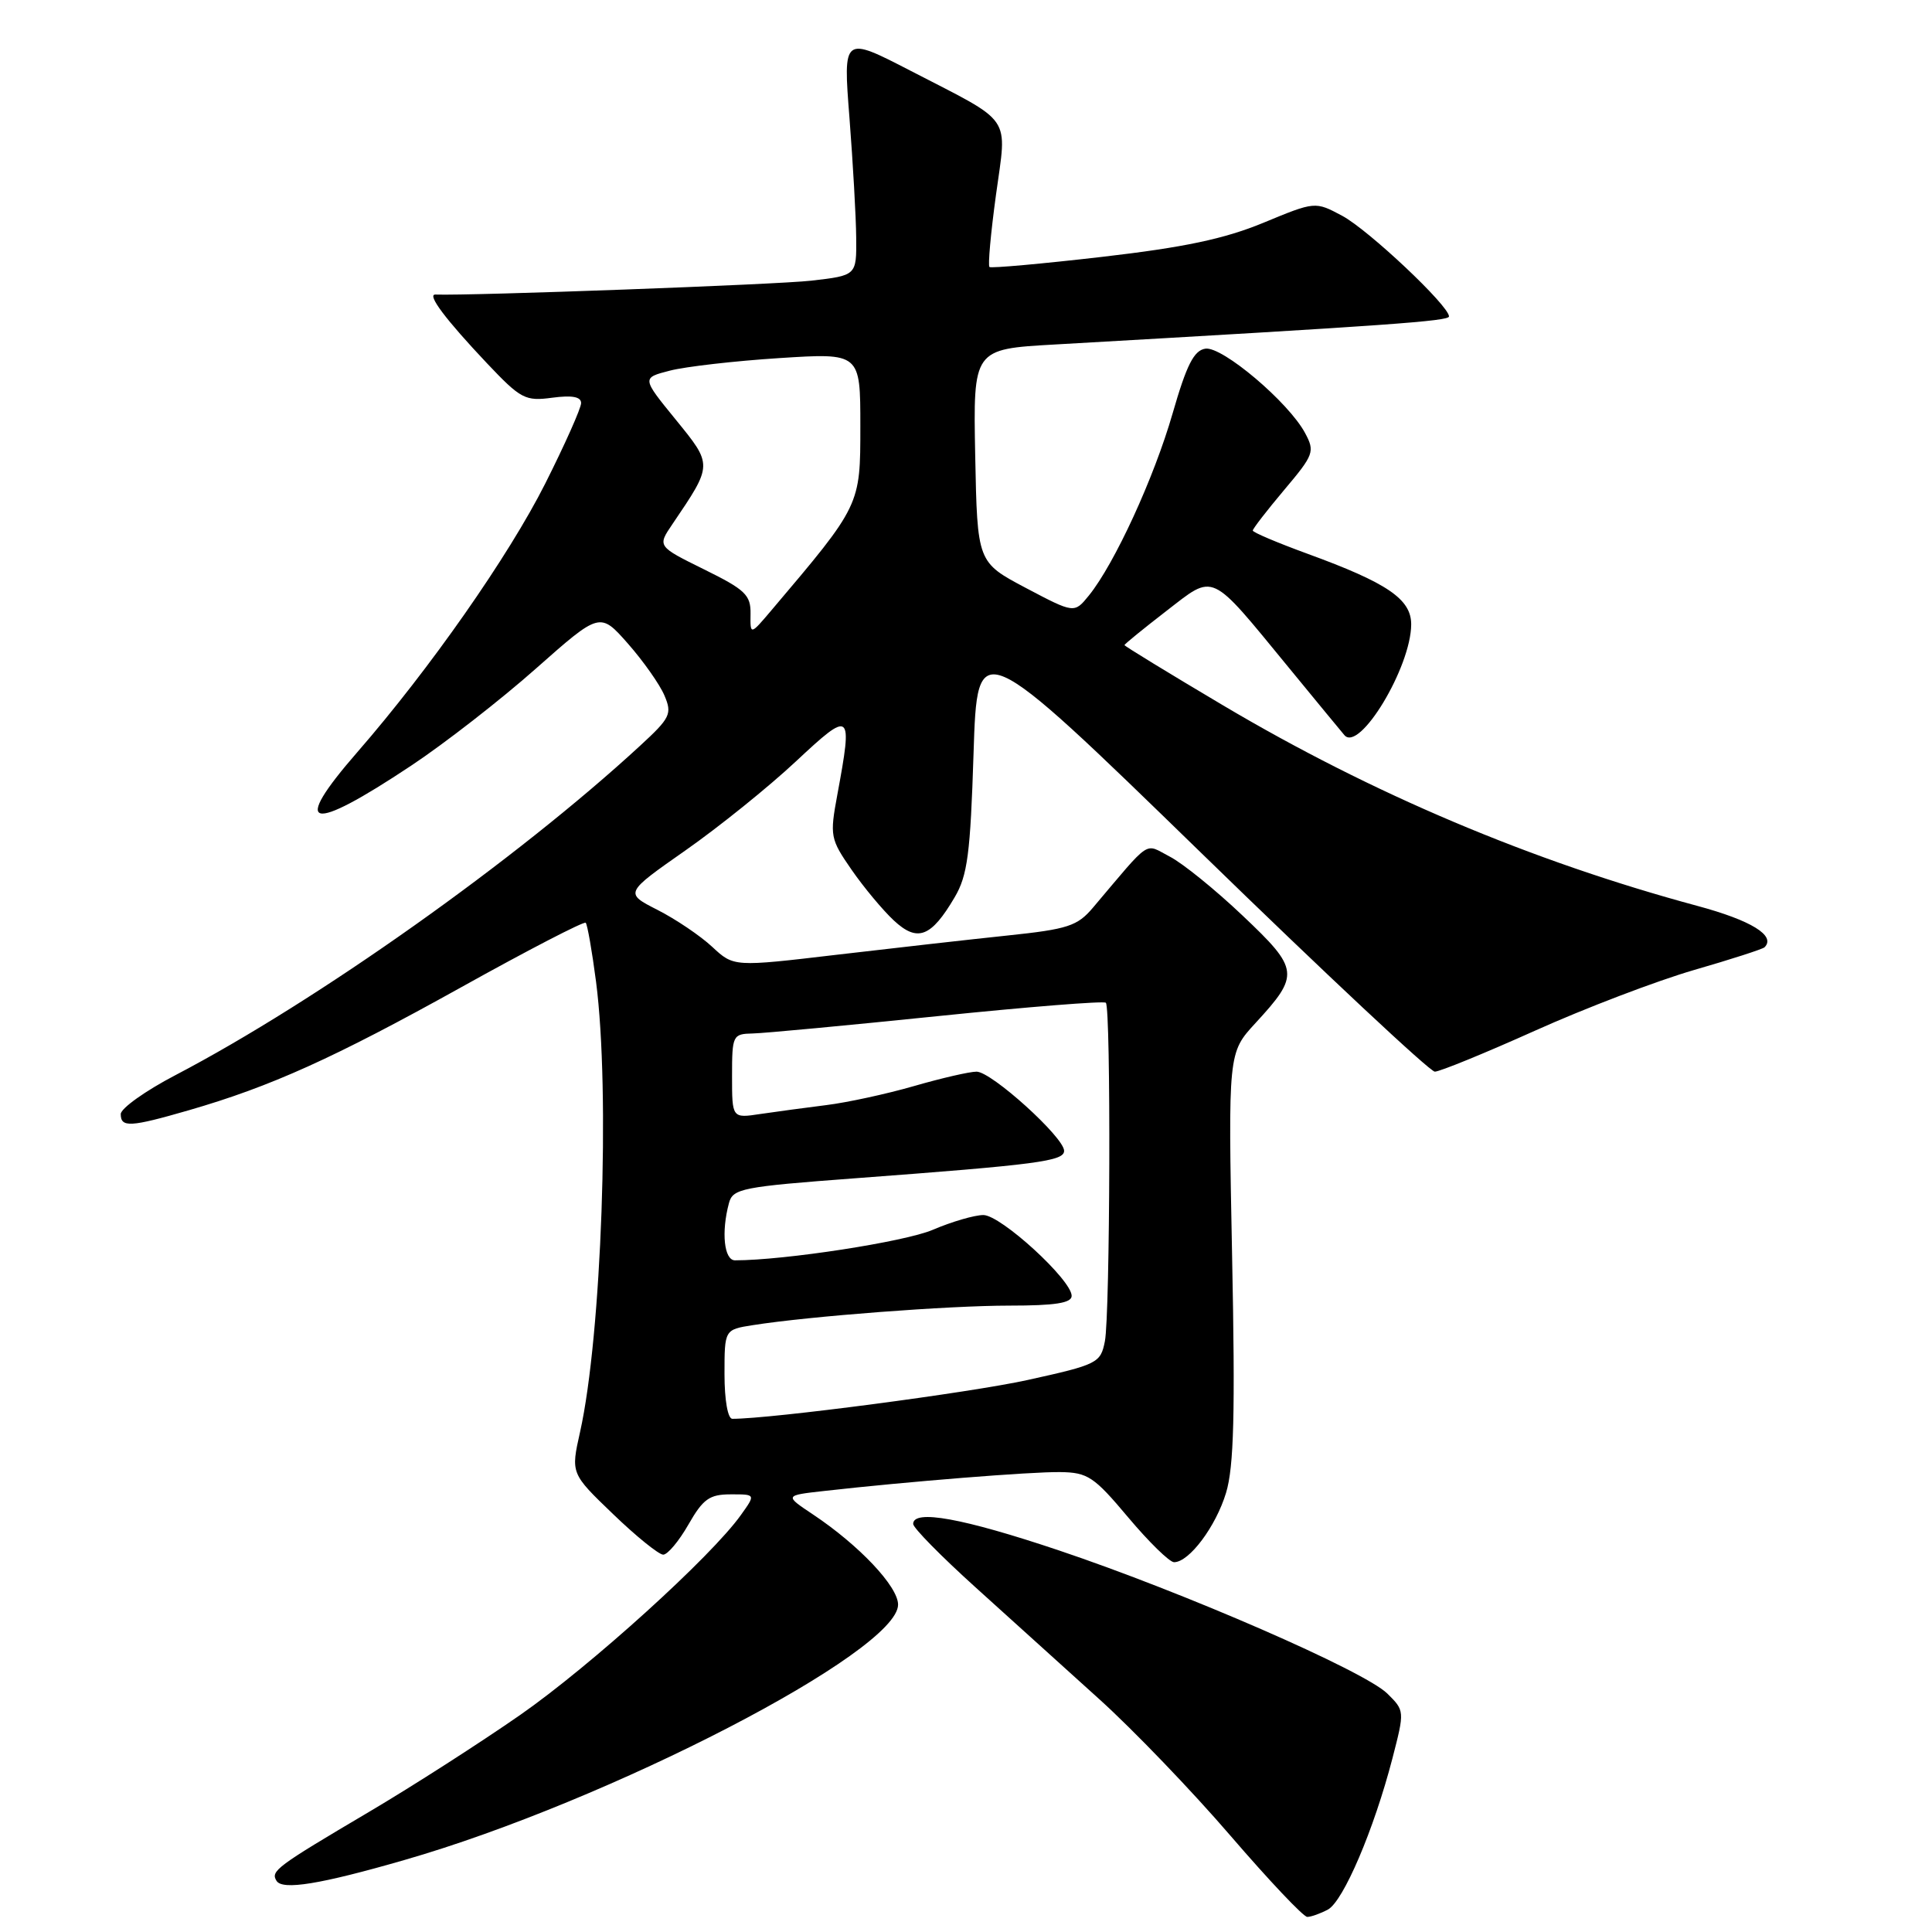<?xml version="1.0" encoding="UTF-8" standalone="no"?>
<!DOCTYPE svg PUBLIC "-//W3C//DTD SVG 1.1//EN" "http://www.w3.org/Graphics/SVG/1.1/DTD/svg11.dtd" >
<svg xmlns="http://www.w3.org/2000/svg" xmlns:xlink="http://www.w3.org/1999/xlink" version="1.1" viewBox="0 0 256 256">
 <g >
 <path fill="currentColor"
d=" M 175.95 253.03 C 178.00 251.93 182.05 242.44 184.50 233.01 C 186.13 226.70 186.13 226.68 183.82 224.40 C 180.77 221.41 156.93 211.02 140.29 205.43 C 127.57 201.16 121.00 199.97 121.00 201.93 C 121.00 202.45 124.71 206.22 129.25 210.32 C 133.79 214.42 141.17 221.09 145.65 225.14 C 150.14 229.19 157.97 237.34 163.05 243.25 C 168.14 249.16 172.71 254.00 173.22 254.00 C 173.72 254.00 174.95 253.56 175.95 253.03 Z  M 53.59 246.46 C 80.70 238.66 119.00 218.84 119.00 212.62 C 119.00 210.22 113.84 204.75 107.72 200.67 C 103.94 198.15 103.94 198.15 109.22 197.56 C 120.19 196.32 136.65 195.00 140.50 195.06 C 144.13 195.11 144.96 195.66 149.49 201.06 C 152.24 204.33 154.97 207.00 155.57 207.00 C 157.57 207.00 161.11 202.27 162.46 197.80 C 163.50 194.36 163.68 187.28 163.26 166.43 C 162.73 139.50 162.73 139.50 166.36 135.56 C 172.25 129.16 172.17 128.44 164.67 121.34 C 161.05 117.90 156.69 114.37 154.99 113.50 C 151.57 111.73 152.67 111.00 144.83 120.26 C 142.76 122.71 141.51 123.12 133.50 123.96 C 128.55 124.48 118.37 125.63 110.87 126.51 C 97.23 128.12 97.23 128.12 94.37 125.46 C 92.79 123.99 89.53 121.79 87.13 120.57 C 82.75 118.34 82.75 118.34 90.83 112.68 C 95.27 109.57 101.85 104.27 105.45 100.90 C 112.81 94.02 113.01 94.18 110.95 105.31 C 109.94 110.77 110.01 111.16 112.84 115.25 C 114.46 117.59 116.98 120.61 118.44 121.97 C 121.57 124.88 123.38 124.20 126.50 118.89 C 128.20 116.01 128.58 113.12 129.00 99.83 C 129.50 84.16 129.50 84.16 159.23 113.08 C 175.57 128.99 189.48 142.00 190.12 142.00 C 190.77 142.00 196.74 139.56 203.40 136.57 C 210.05 133.58 219.52 129.97 224.44 128.54 C 229.36 127.12 233.57 125.76 233.81 125.52 C 235.35 123.99 232.06 121.96 224.89 120.03 C 202.93 114.11 181.79 105.16 162.09 93.48 C 154.89 89.21 149.00 85.61 149.00 85.48 C 149.00 85.35 151.48 83.33 154.52 80.98 C 161.03 75.96 160.18 75.57 170.80 88.50 C 174.41 92.90 177.71 96.91 178.14 97.41 C 180.13 99.74 186.97 88.40 186.99 82.74 C 187.00 79.39 183.84 77.24 173.26 73.38 C 169.27 71.92 166.00 70.54 166.00 70.30 C 166.00 70.06 167.87 67.64 170.16 64.92 C 174.10 60.25 174.25 59.84 172.93 57.38 C 170.75 53.30 161.95 45.86 159.72 46.20 C 158.20 46.43 157.23 48.35 155.38 54.77 C 152.92 63.31 147.69 74.69 144.29 78.90 C 142.35 81.29 142.35 81.29 135.92 77.90 C 129.50 74.50 129.50 74.50 129.22 60.38 C 128.95 46.26 128.95 46.26 139.72 45.65 C 184.07 43.12 192.00 42.55 192.00 41.93 C 192.00 40.51 181.32 30.45 177.84 28.59 C 174.26 26.68 174.26 26.68 167.38 29.53 C 162.21 31.66 156.90 32.78 146.00 34.04 C 138.03 34.96 131.32 35.56 131.11 35.38 C 130.89 35.19 131.28 30.90 131.97 25.84 C 133.44 15.09 134.38 16.47 120.68 9.39 C 111.71 4.76 111.71 4.76 112.56 15.63 C 113.02 21.61 113.43 28.75 113.45 31.50 C 113.50 36.50 113.50 36.50 107.50 37.19 C 102.96 37.71 62.53 39.20 57.69 39.03 C 56.53 38.99 59.05 42.34 64.54 48.15 C 69.01 52.87 69.60 53.18 73.17 52.70 C 75.80 52.35 77.00 52.57 77.00 53.41 C 77.00 54.08 74.86 58.88 72.25 64.07 C 67.40 73.69 56.96 88.62 47.36 99.65 C 38.45 109.88 40.90 110.49 54.50 101.44 C 58.90 98.52 66.33 92.74 71.00 88.60 C 79.50 81.08 79.50 81.08 83.21 85.29 C 85.25 87.61 87.42 90.69 88.04 92.15 C 89.08 94.60 88.83 95.12 84.81 98.82 C 68.44 113.91 42.02 132.64 23.25 142.46 C 19.26 144.54 16.00 146.87 16.00 147.62 C 16.00 149.43 17.25 149.36 25.00 147.12 C 35.90 143.97 44.23 140.20 61.07 130.84 C 69.94 125.90 77.38 122.05 77.61 122.27 C 77.83 122.50 78.45 126.02 78.98 130.09 C 80.87 144.65 79.72 176.97 76.86 189.75 C 75.63 195.24 75.63 195.24 81.23 200.62 C 84.30 203.58 87.30 206.00 87.88 206.00 C 88.46 206.00 89.97 204.20 91.22 202.01 C 93.16 198.62 94.00 198.01 96.82 198.01 C 100.14 198.00 100.14 198.00 98.17 200.75 C 94.26 206.25 78.28 220.72 68.94 227.23 C 63.68 230.89 54.68 236.67 48.94 240.06 C 36.59 247.36 35.83 247.92 36.64 249.22 C 37.42 250.49 42.40 249.69 53.59 246.46 Z  M 96.00 182.09 C 96.00 176.18 96.00 176.18 99.75 175.59 C 107.30 174.40 125.72 173.00 133.75 173.00 C 139.81 173.00 142.00 172.66 142.00 171.71 C 142.00 169.59 132.61 161.00 130.30 161.00 C 129.13 161.00 126.11 161.88 123.59 162.96 C 119.90 164.54 103.96 167.00 97.39 167.00 C 95.95 167.00 95.55 163.28 96.59 159.42 C 97.10 157.49 98.30 157.25 113.28 156.13 C 137.49 154.32 141.00 153.86 141.00 152.49 C 141.00 150.71 131.38 142.00 129.40 142.00 C 128.47 142.00 124.74 142.86 121.11 143.91 C 117.47 144.96 112.25 146.09 109.50 146.43 C 106.75 146.77 102.81 147.31 100.75 147.61 C 97.00 148.18 97.00 148.18 97.00 142.59 C 97.00 137.17 97.09 137.00 99.75 136.94 C 101.26 136.91 112.30 135.87 124.28 134.64 C 136.26 133.41 146.28 132.61 146.53 132.87 C 147.22 133.55 147.10 174.24 146.40 177.74 C 145.83 180.61 145.44 180.81 136.15 182.86 C 128.51 184.54 102.21 188.00 97.04 188.00 C 96.44 188.00 96.00 185.53 96.00 182.09 Z  M 99.45 81.34 C 99.49 78.84 98.76 78.14 93.30 75.45 C 87.10 72.39 87.10 72.39 89.10 69.45 C 94.47 61.52 94.46 61.65 89.52 55.58 C 85.03 50.07 85.03 50.07 88.77 49.11 C 90.82 48.58 97.34 47.83 103.25 47.45 C 114.00 46.76 114.00 46.76 114.00 56.46 C 114.00 67.00 114.05 66.90 102.24 80.84 C 99.41 84.18 99.41 84.18 99.45 81.34 Z "/>
</g>
</svg>